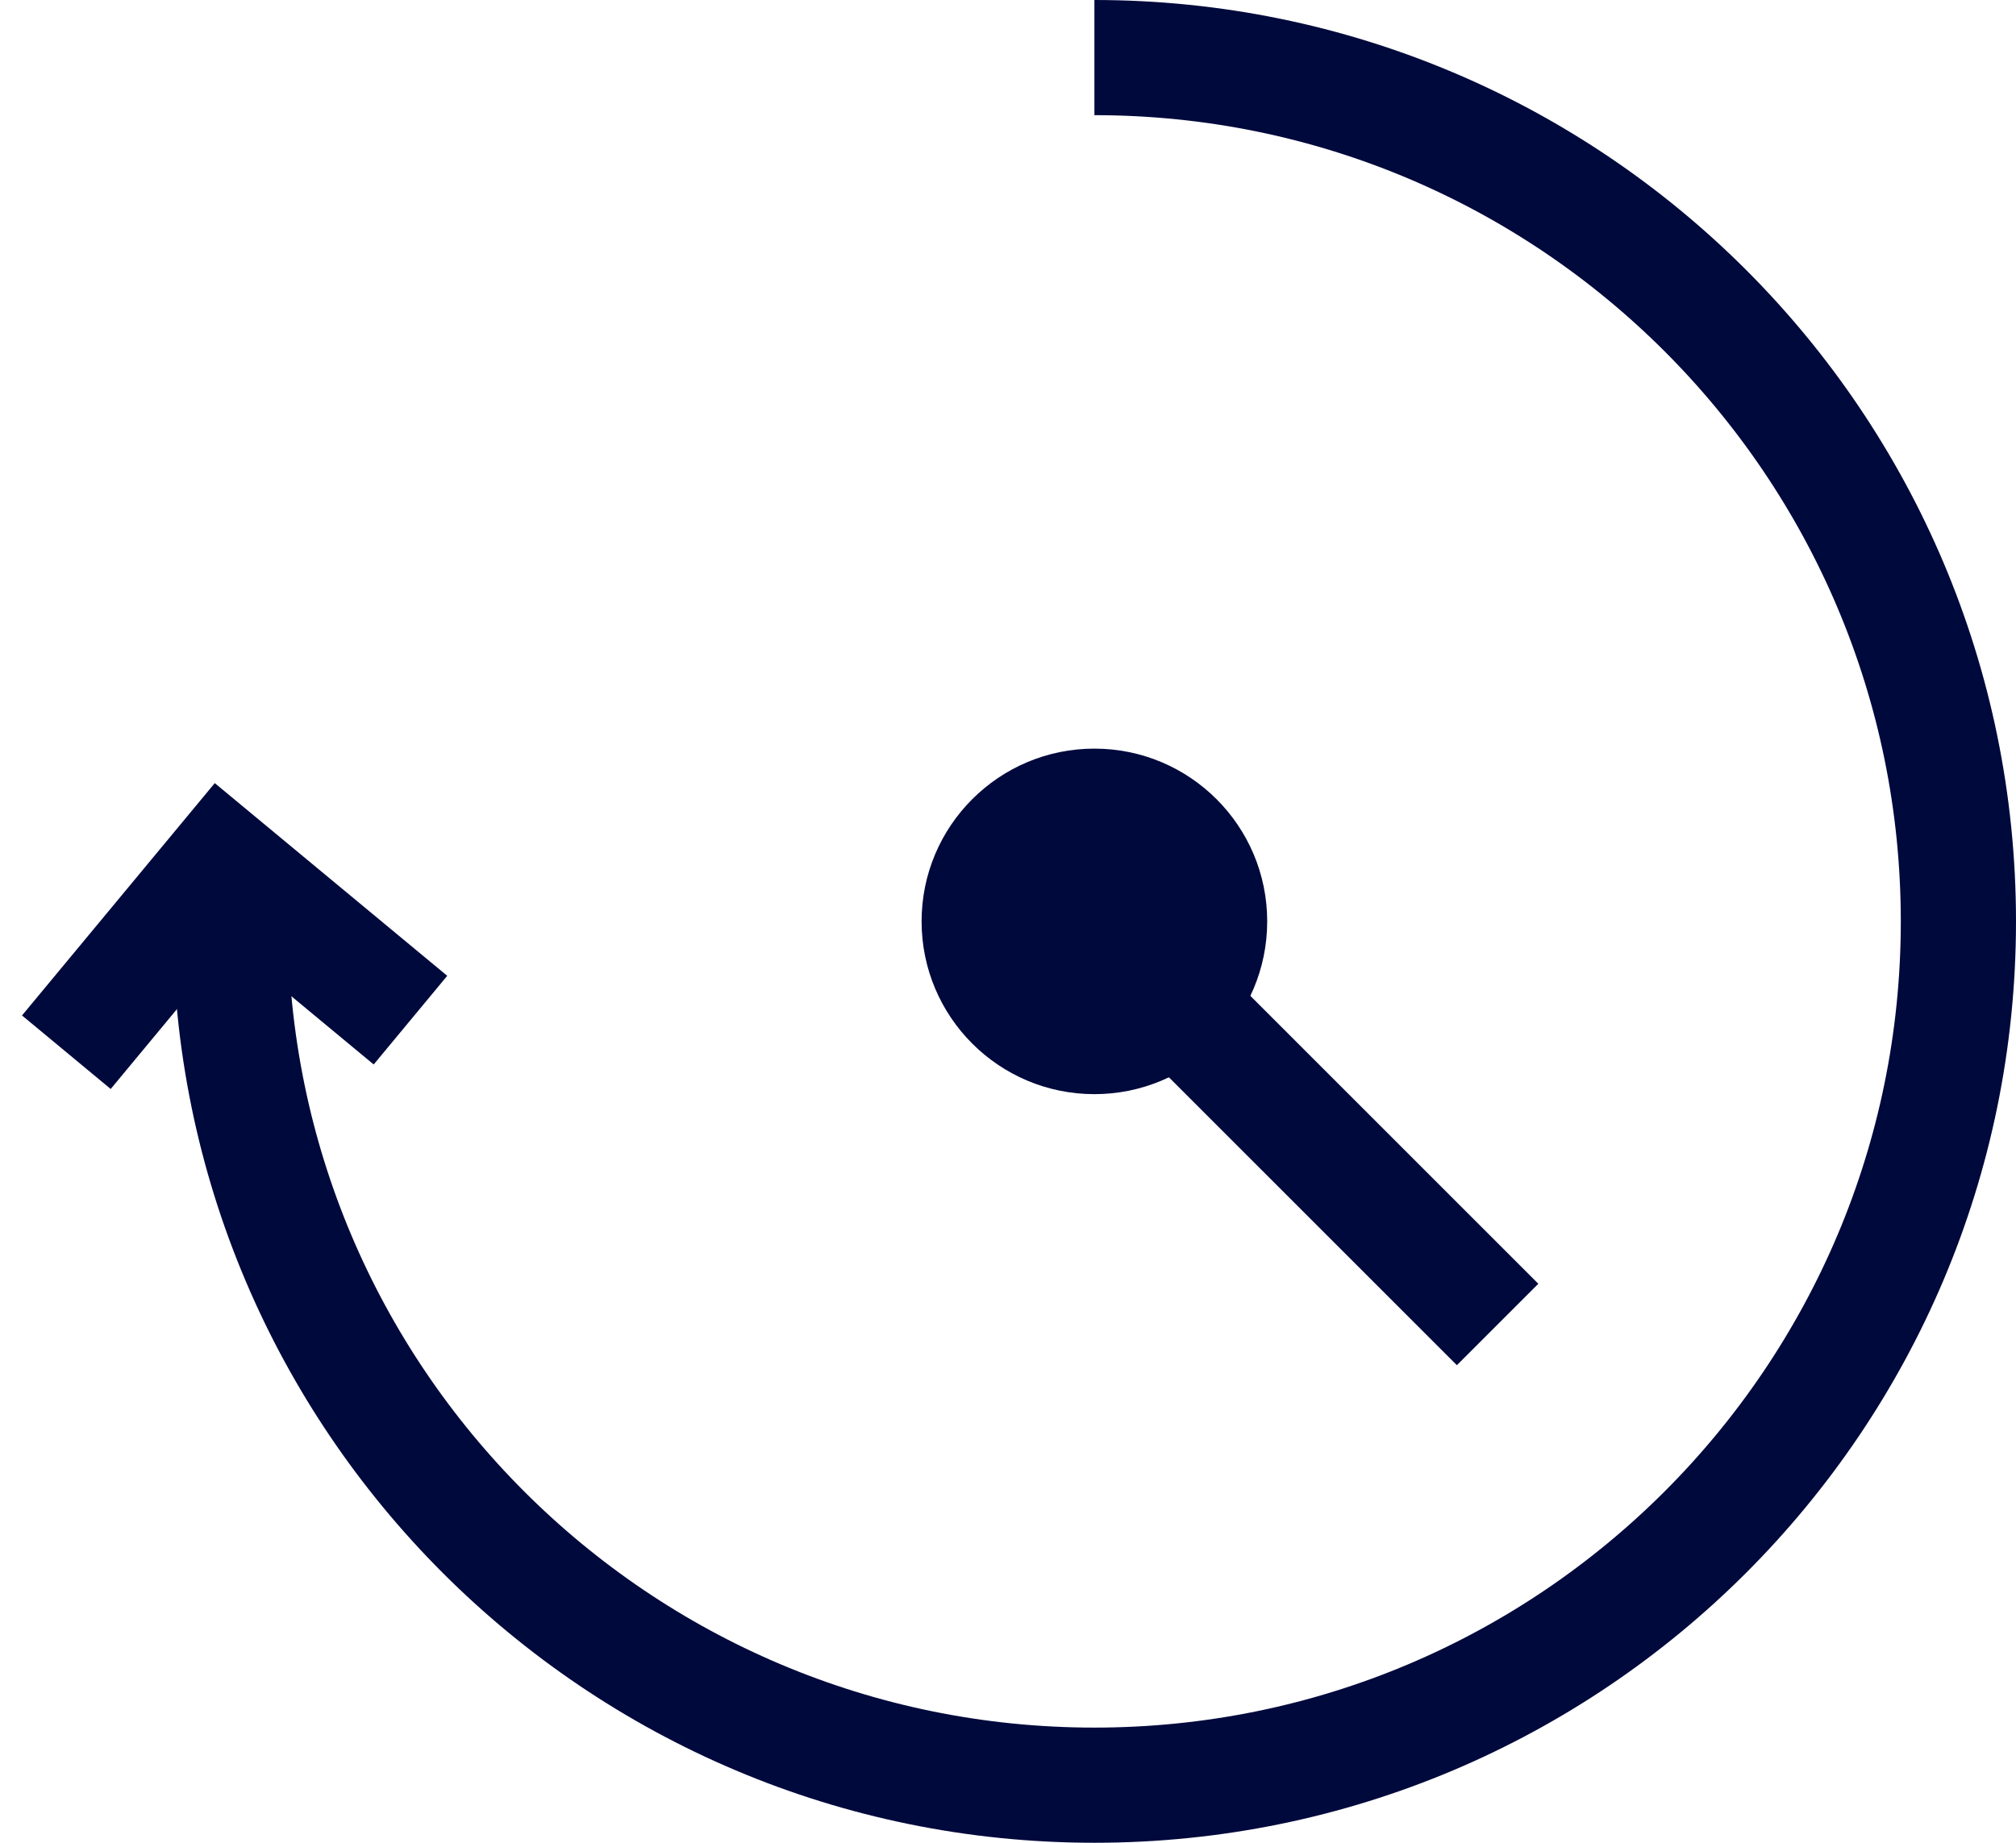 <svg width="35" height="32" viewBox="0 0 35 32" fill="none" xmlns="http://www.w3.org/2000/svg">
<path d="M19 16L26 23" stroke="#00093C" stroke-width="2"/>
<path d="M4 16C4 24.284 10.716 31 19 31C27.284 31 34 24.284 34 16C34 7.716 27.284 1 19 1" stroke="#00093C" stroke-width="2"/>
<path d="M1.152 18.272L3.86 15.007L7.126 17.715" stroke="#00093C" stroke-width="2"/>
<circle cx="19" cy="16" r="3" fill="#00093C"/>
</svg>
